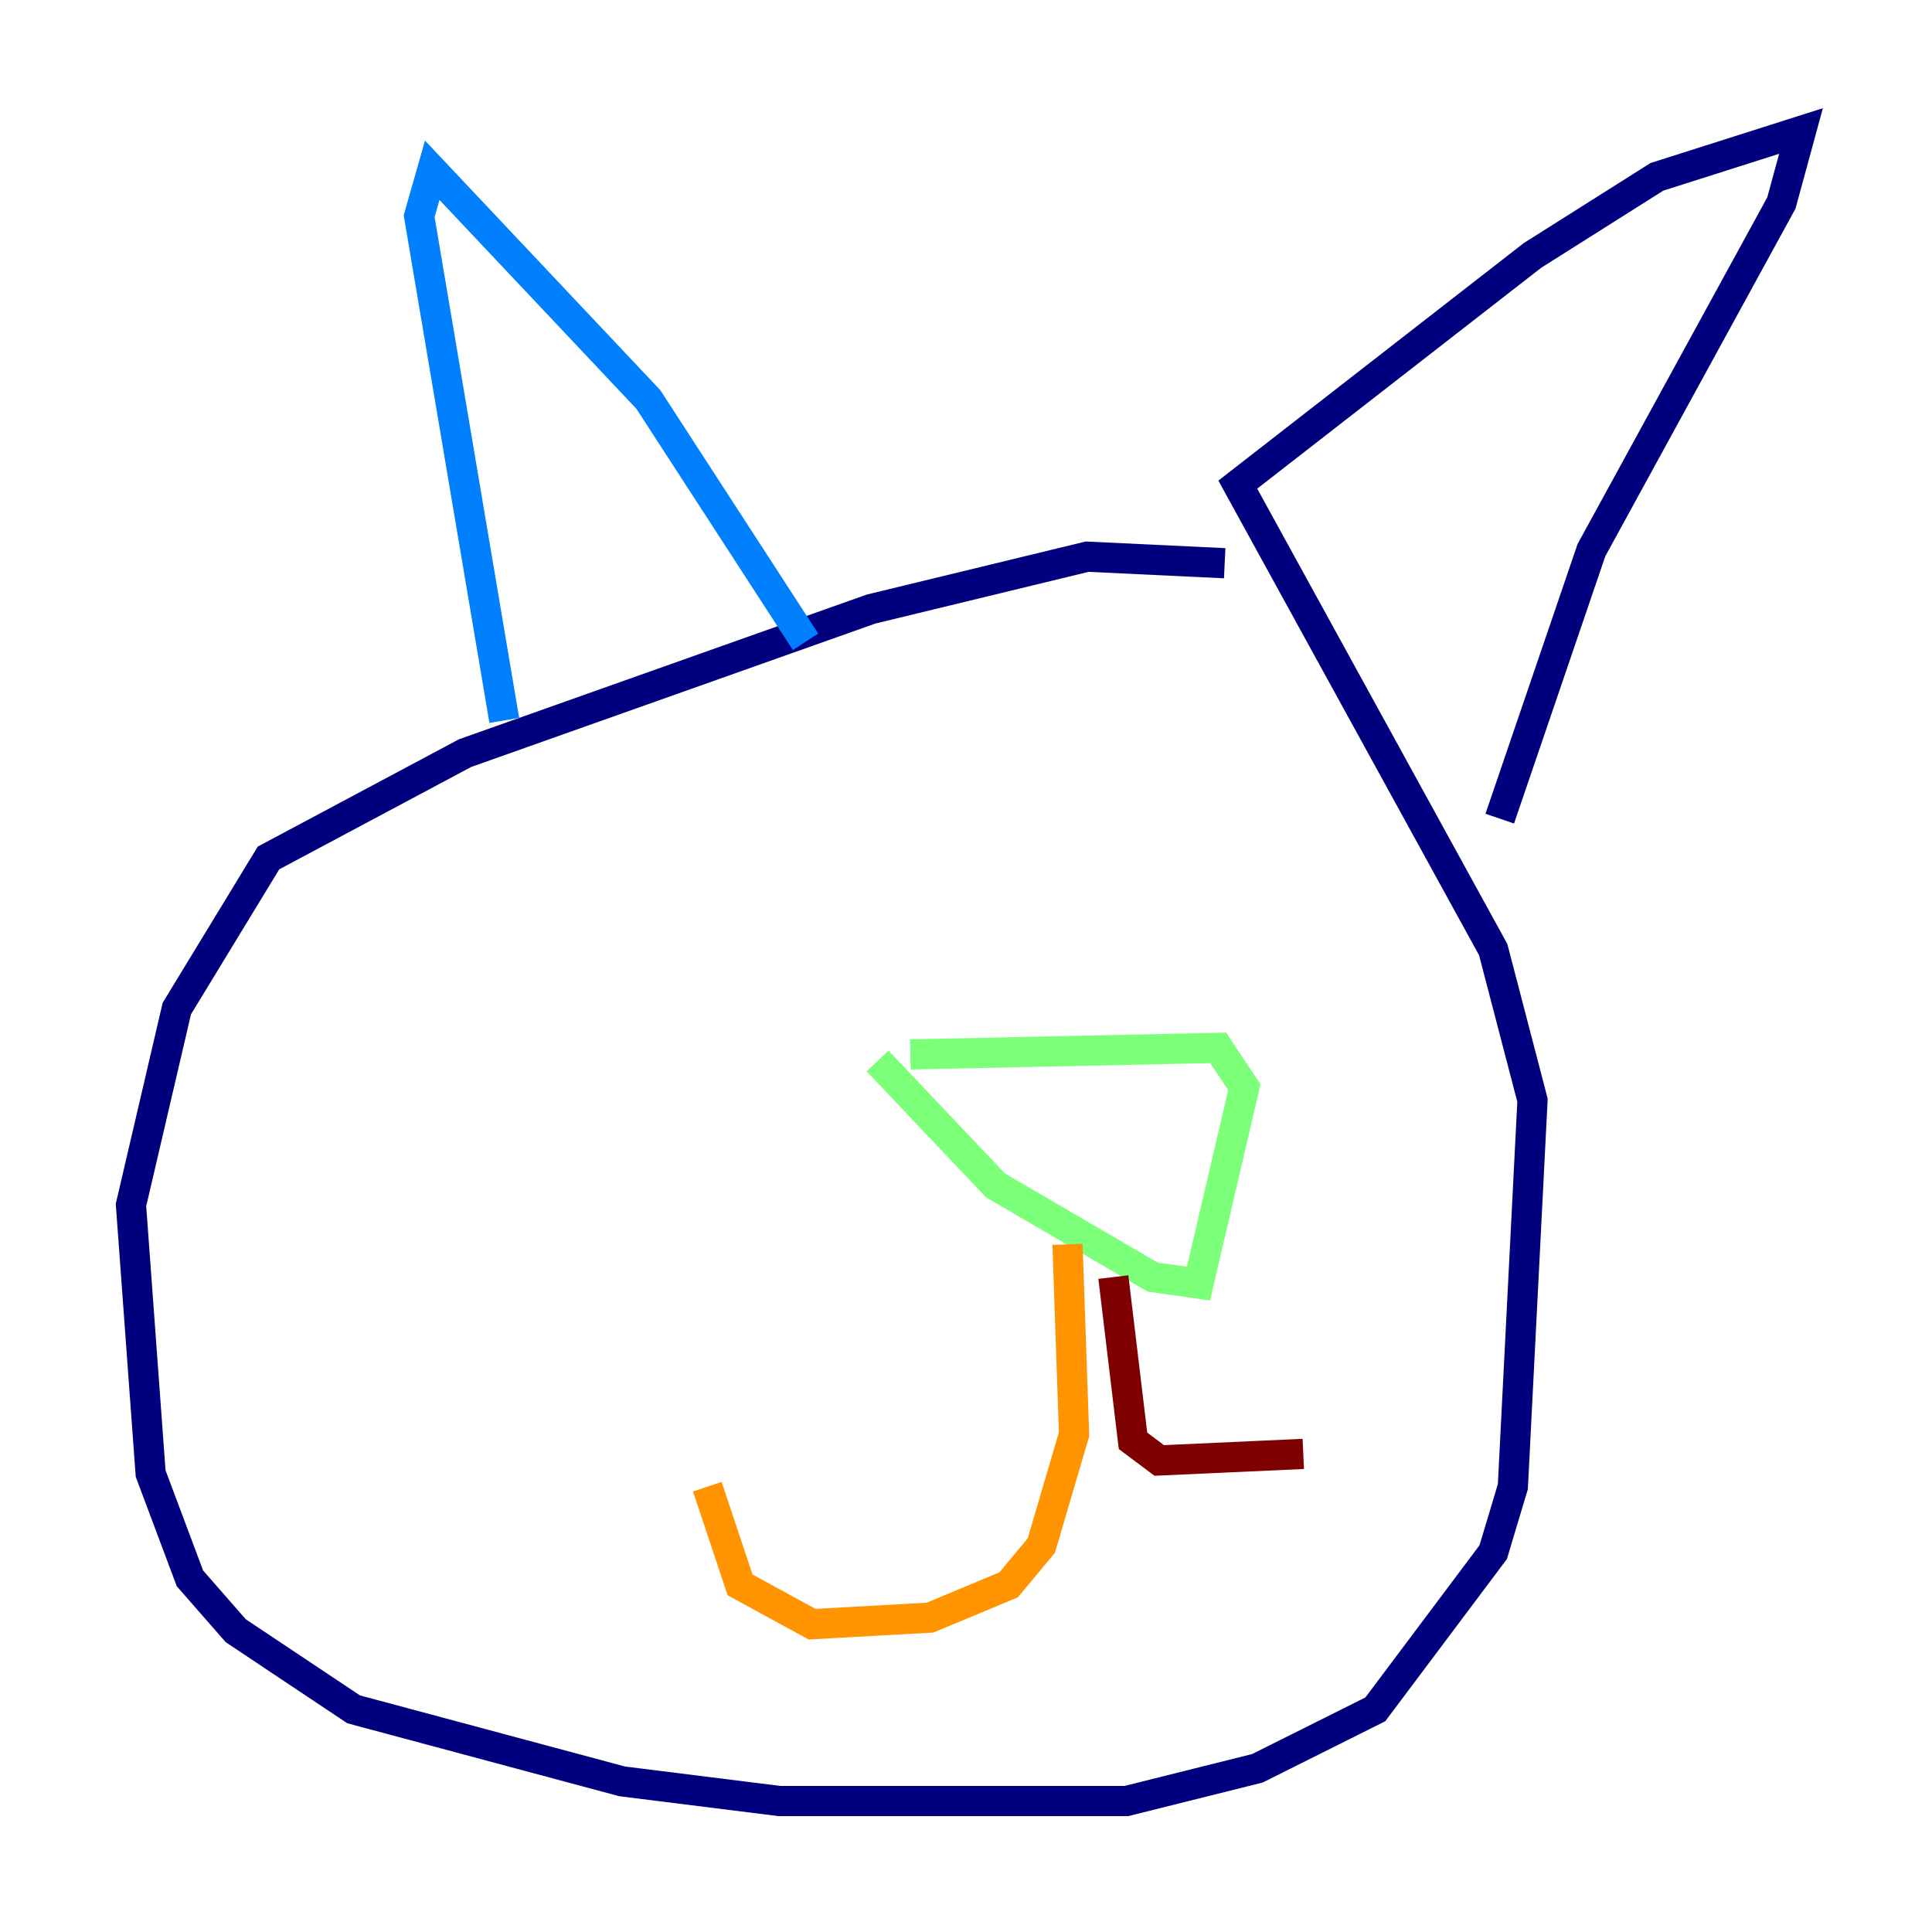 <?xml version="1.0" encoding="utf-8" ?>
<svg baseProfile="tiny" height="128" version="1.2" viewBox="0,0,128,128" width="128" xmlns="http://www.w3.org/2000/svg" xmlns:ev="http://www.w3.org/2001/xml-events" xmlns:xlink="http://www.w3.org/1999/xlink"><defs /><polyline fill="none" points="81.139,37.315 72.027,36.881 57.709,40.352 30.807,49.898 17.79,56.841 11.715,66.82 8.678,79.837 9.98,97.627 12.583,104.57 15.62,108.041 23.43,113.248 41.22,118.02 51.634,119.322 74.63,119.322 83.308,117.153 91.119,113.248 98.929,102.834 100.231,98.495 101.532,72.895 98.929,62.915 82.007,32.108 101.532,16.922 109.776,11.715 119.322,8.678 118.02,13.451 105.437,36.447 99.363,54.237" stroke="#00007f" stroke-width="2" /><polyline fill="none" points="53.37,42.522 42.956,26.468 28.637,11.281 27.77,14.319 33.41,47.729" stroke="#0080ff" stroke-width="2" /><polyline fill="none" points="60.312,69.858 80.705,69.424 82.441,72.027 79.403,85.044 76.366,84.61 65.953,78.536 58.142,70.291" stroke="#7cff79" stroke-width="2" /><polyline fill="none" points="70.725,82.441 71.159,95.024 68.99,102.4 66.82,105.003 61.614,107.173 53.803,107.607 49.031,105.003 46.861,98.495" stroke="#ff9400" stroke-width="2" /><polyline fill="none" points="73.763,84.61 75.064,95.458 76.8,96.759 86.346,96.325" stroke="#7f0000" stroke-width="2" /></svg>